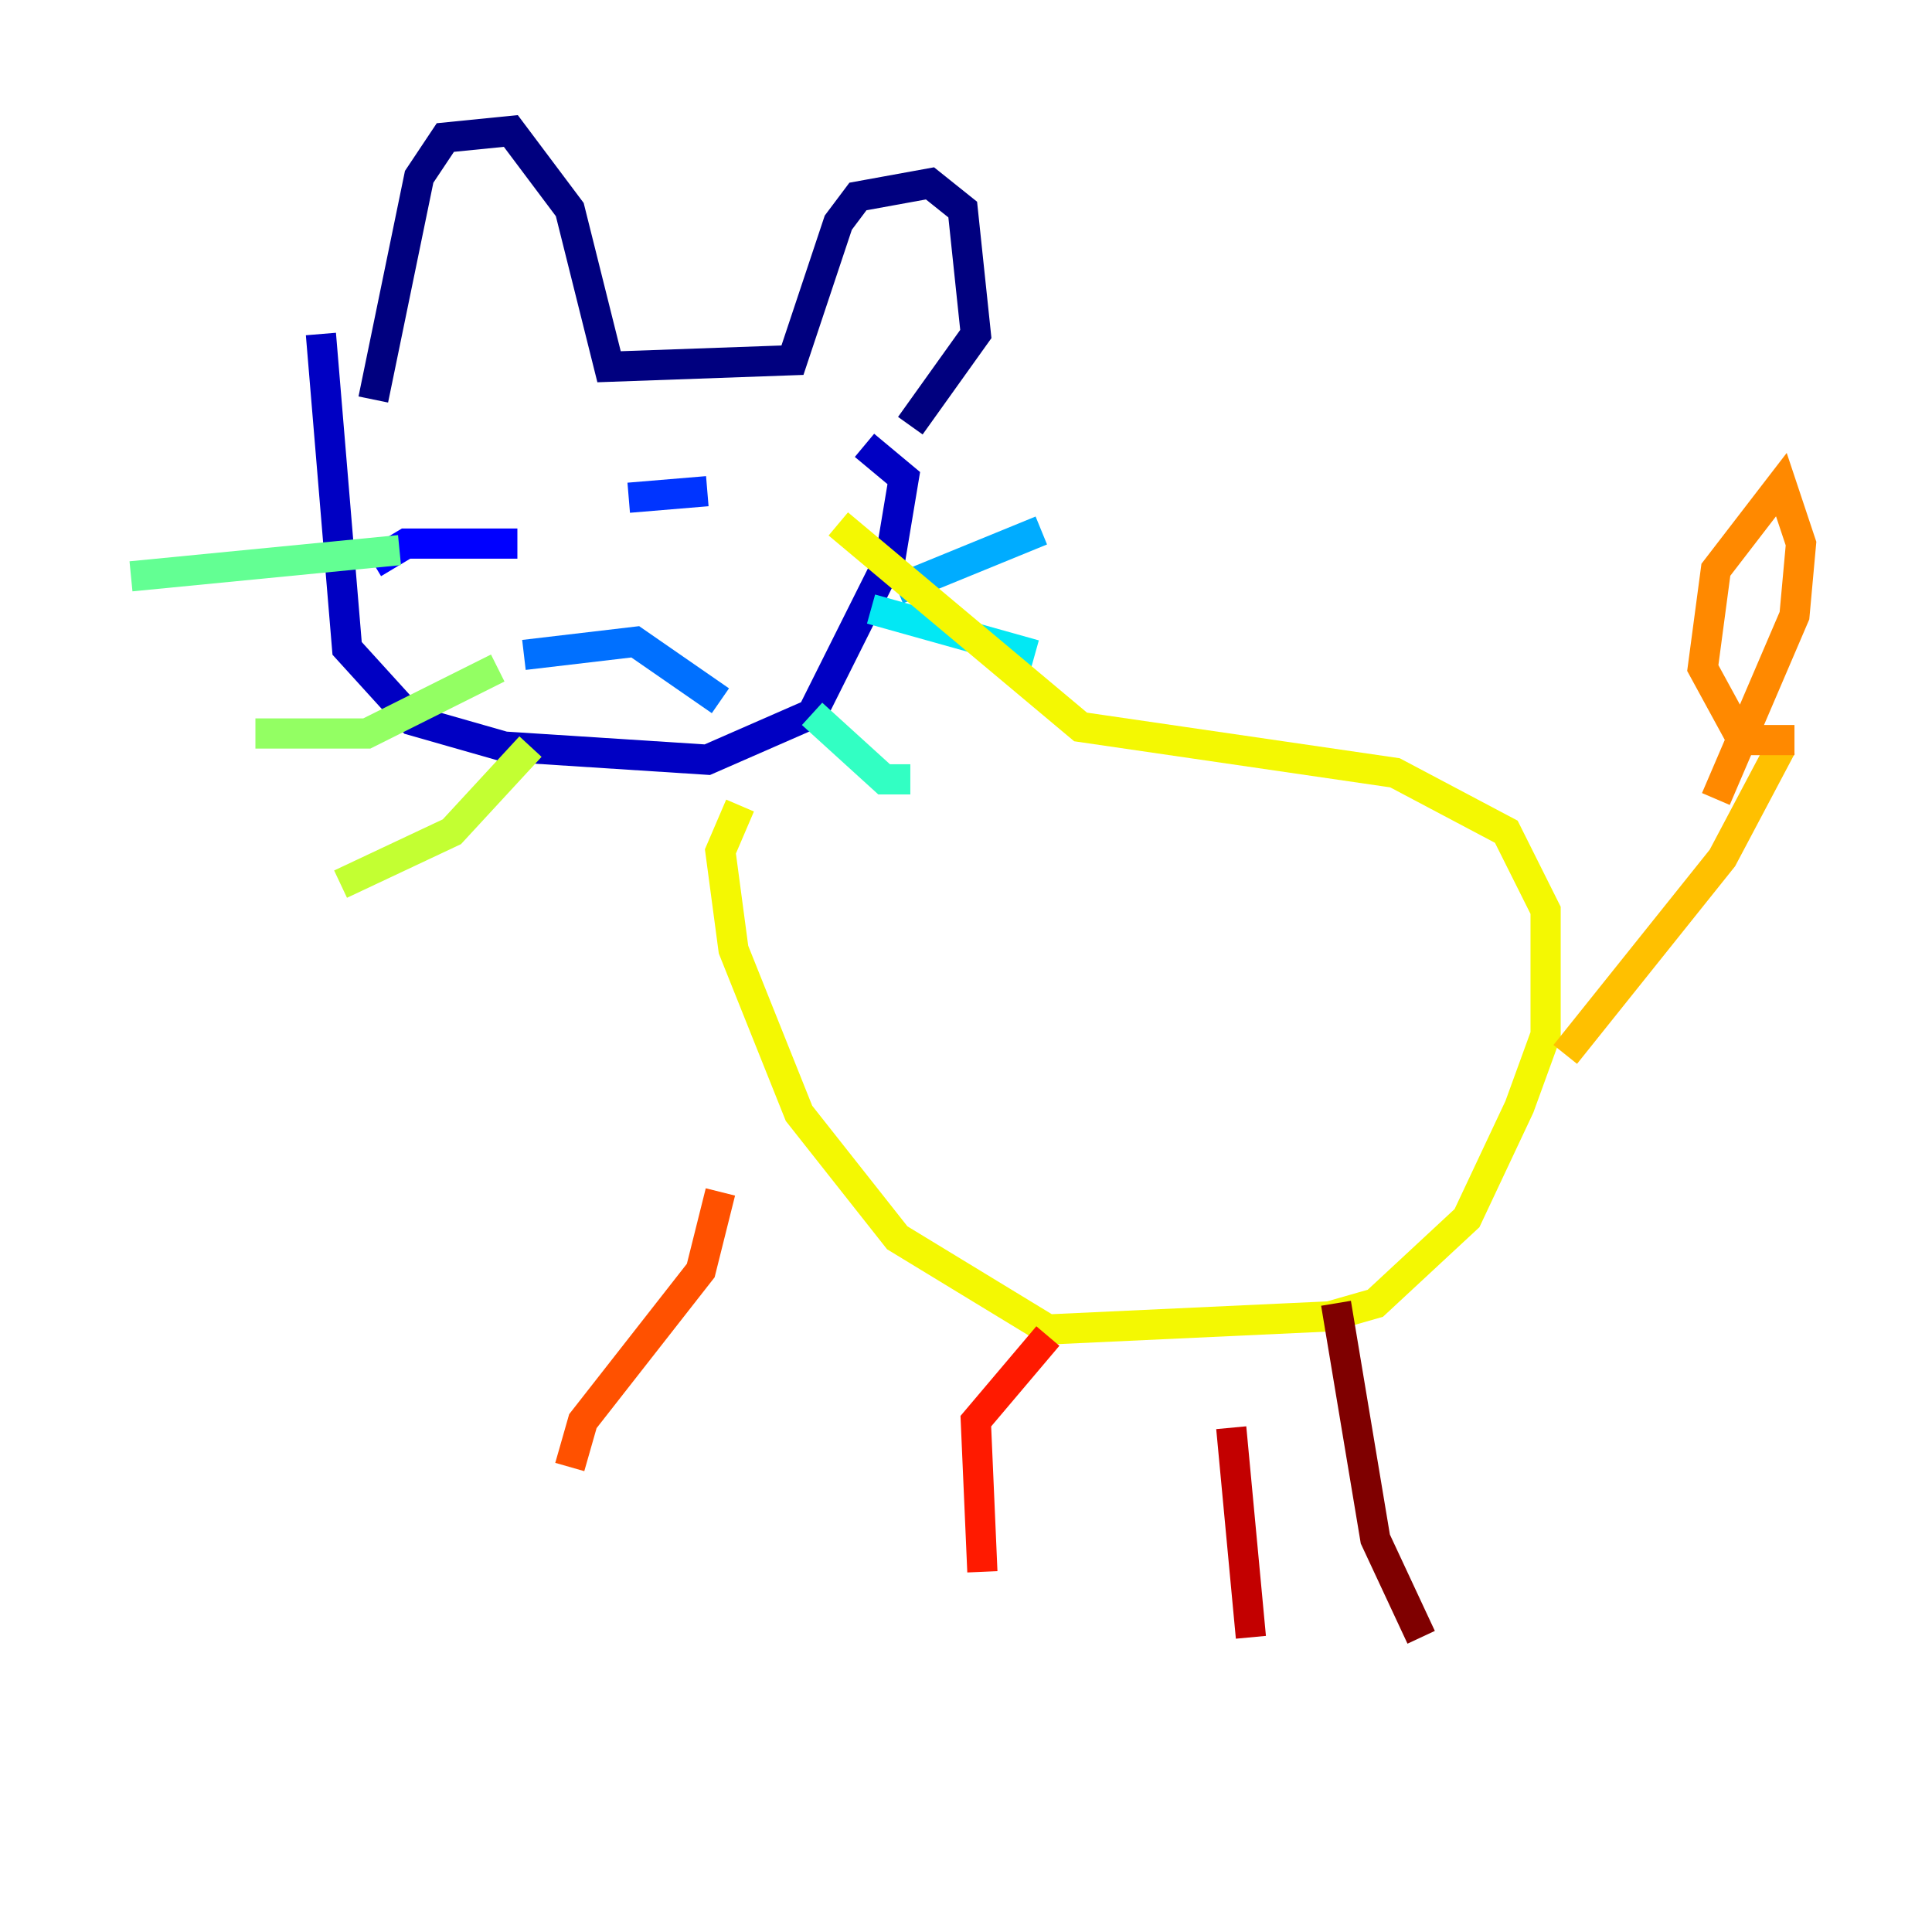 <?xml version="1.0" encoding="utf-8" ?>
<svg baseProfile="tiny" height="128" version="1.2" viewBox="0,0,128,128" width="128" xmlns="http://www.w3.org/2000/svg" xmlns:ev="http://www.w3.org/2001/xml-events" xmlns:xlink="http://www.w3.org/1999/xlink"><defs /><polyline fill="none" points="24.732,26.468 27.77,11.715 29.505,9.112 33.844,8.678 37.749,13.885 40.352,24.298 52.502,23.864 55.539,14.752 56.841,13.017 61.614,12.149 63.783,13.885 64.651,22.129 60.312,28.203" stroke="#00007f" stroke-width="2" /><polyline fill="none" points="21.261,22.129 22.997,42.956 27.336,47.729 33.41,49.464 46.861,50.332 53.803,47.295 59.01,36.881 59.878,31.675 57.275,29.505" stroke="#0000c3" stroke-width="2" /><polyline fill="none" points="24.732,37.315 26.902,36.014 34.278,36.014" stroke="#0000ff" stroke-width="2" /><polyline fill="none" points="41.654,32.976 46.861,32.542" stroke="#0034ff" stroke-width="2" /><polyline fill="none" points="34.712,43.39 42.088,42.522 47.729,46.427" stroke="#0070ff" stroke-width="2" /><polyline fill="none" points="59.444,39.051 68.99,35.146" stroke="#00acff" stroke-width="2" /><polyline fill="none" points="57.709,40.352 68.556,43.39" stroke="#02e8f4" stroke-width="2" /><polyline fill="none" points="53.803,47.295 58.576,51.634 60.312,51.634" stroke="#32ffc3" stroke-width="2" /><polyline fill="none" points="8.678,38.183 26.468,36.447" stroke="#63ff93" stroke-width="2" /><polyline fill="none" points="16.922,48.597 24.298,48.597 32.976,44.258" stroke="#93ff63" stroke-width="2" /><polyline fill="none" points="22.563,58.576 29.939,55.105 35.146,49.464" stroke="#c3ff32" stroke-width="2" /><polyline fill="none" points="49.031,53.37 47.729,56.407 48.597,62.915 52.936,73.763 59.444,82.007 69.424,88.081 88.081,87.214 91.119,86.346 97.193,80.705 100.664,73.329 102.4,68.556 102.4,60.312 99.797,55.105 92.42,51.2 71.593,48.163 55.539,34.712" stroke="#f4f802" stroke-width="2" /><polyline fill="none" points="103.702,69.858 114.115,56.841 118.02,49.464" stroke="#ffc000" stroke-width="2" /><polyline fill="none" points="118.888,49.031 115.417,49.031 112.814,44.258 113.681,37.749 118.02,32.108 119.322,36.014 118.888,40.786 113.681,52.936" stroke="#ff8900" stroke-width="2" /><polyline fill="none" points="47.729,78.969 46.427,84.176 38.617,94.156 37.749,97.193" stroke="#ff5100" stroke-width="2" /><polyline fill="none" points="69.424,88.515 64.651,94.156 65.085,104.136" stroke="#ff1a00" stroke-width="2" /><polyline fill="none" points="81.573,94.59 82.875,108.475" stroke="#c30000" stroke-width="2" /><polyline fill="none" points="88.515,86.346 91.119,101.966 94.156,108.475" stroke="#7f0000" stroke-width="2" /></svg>